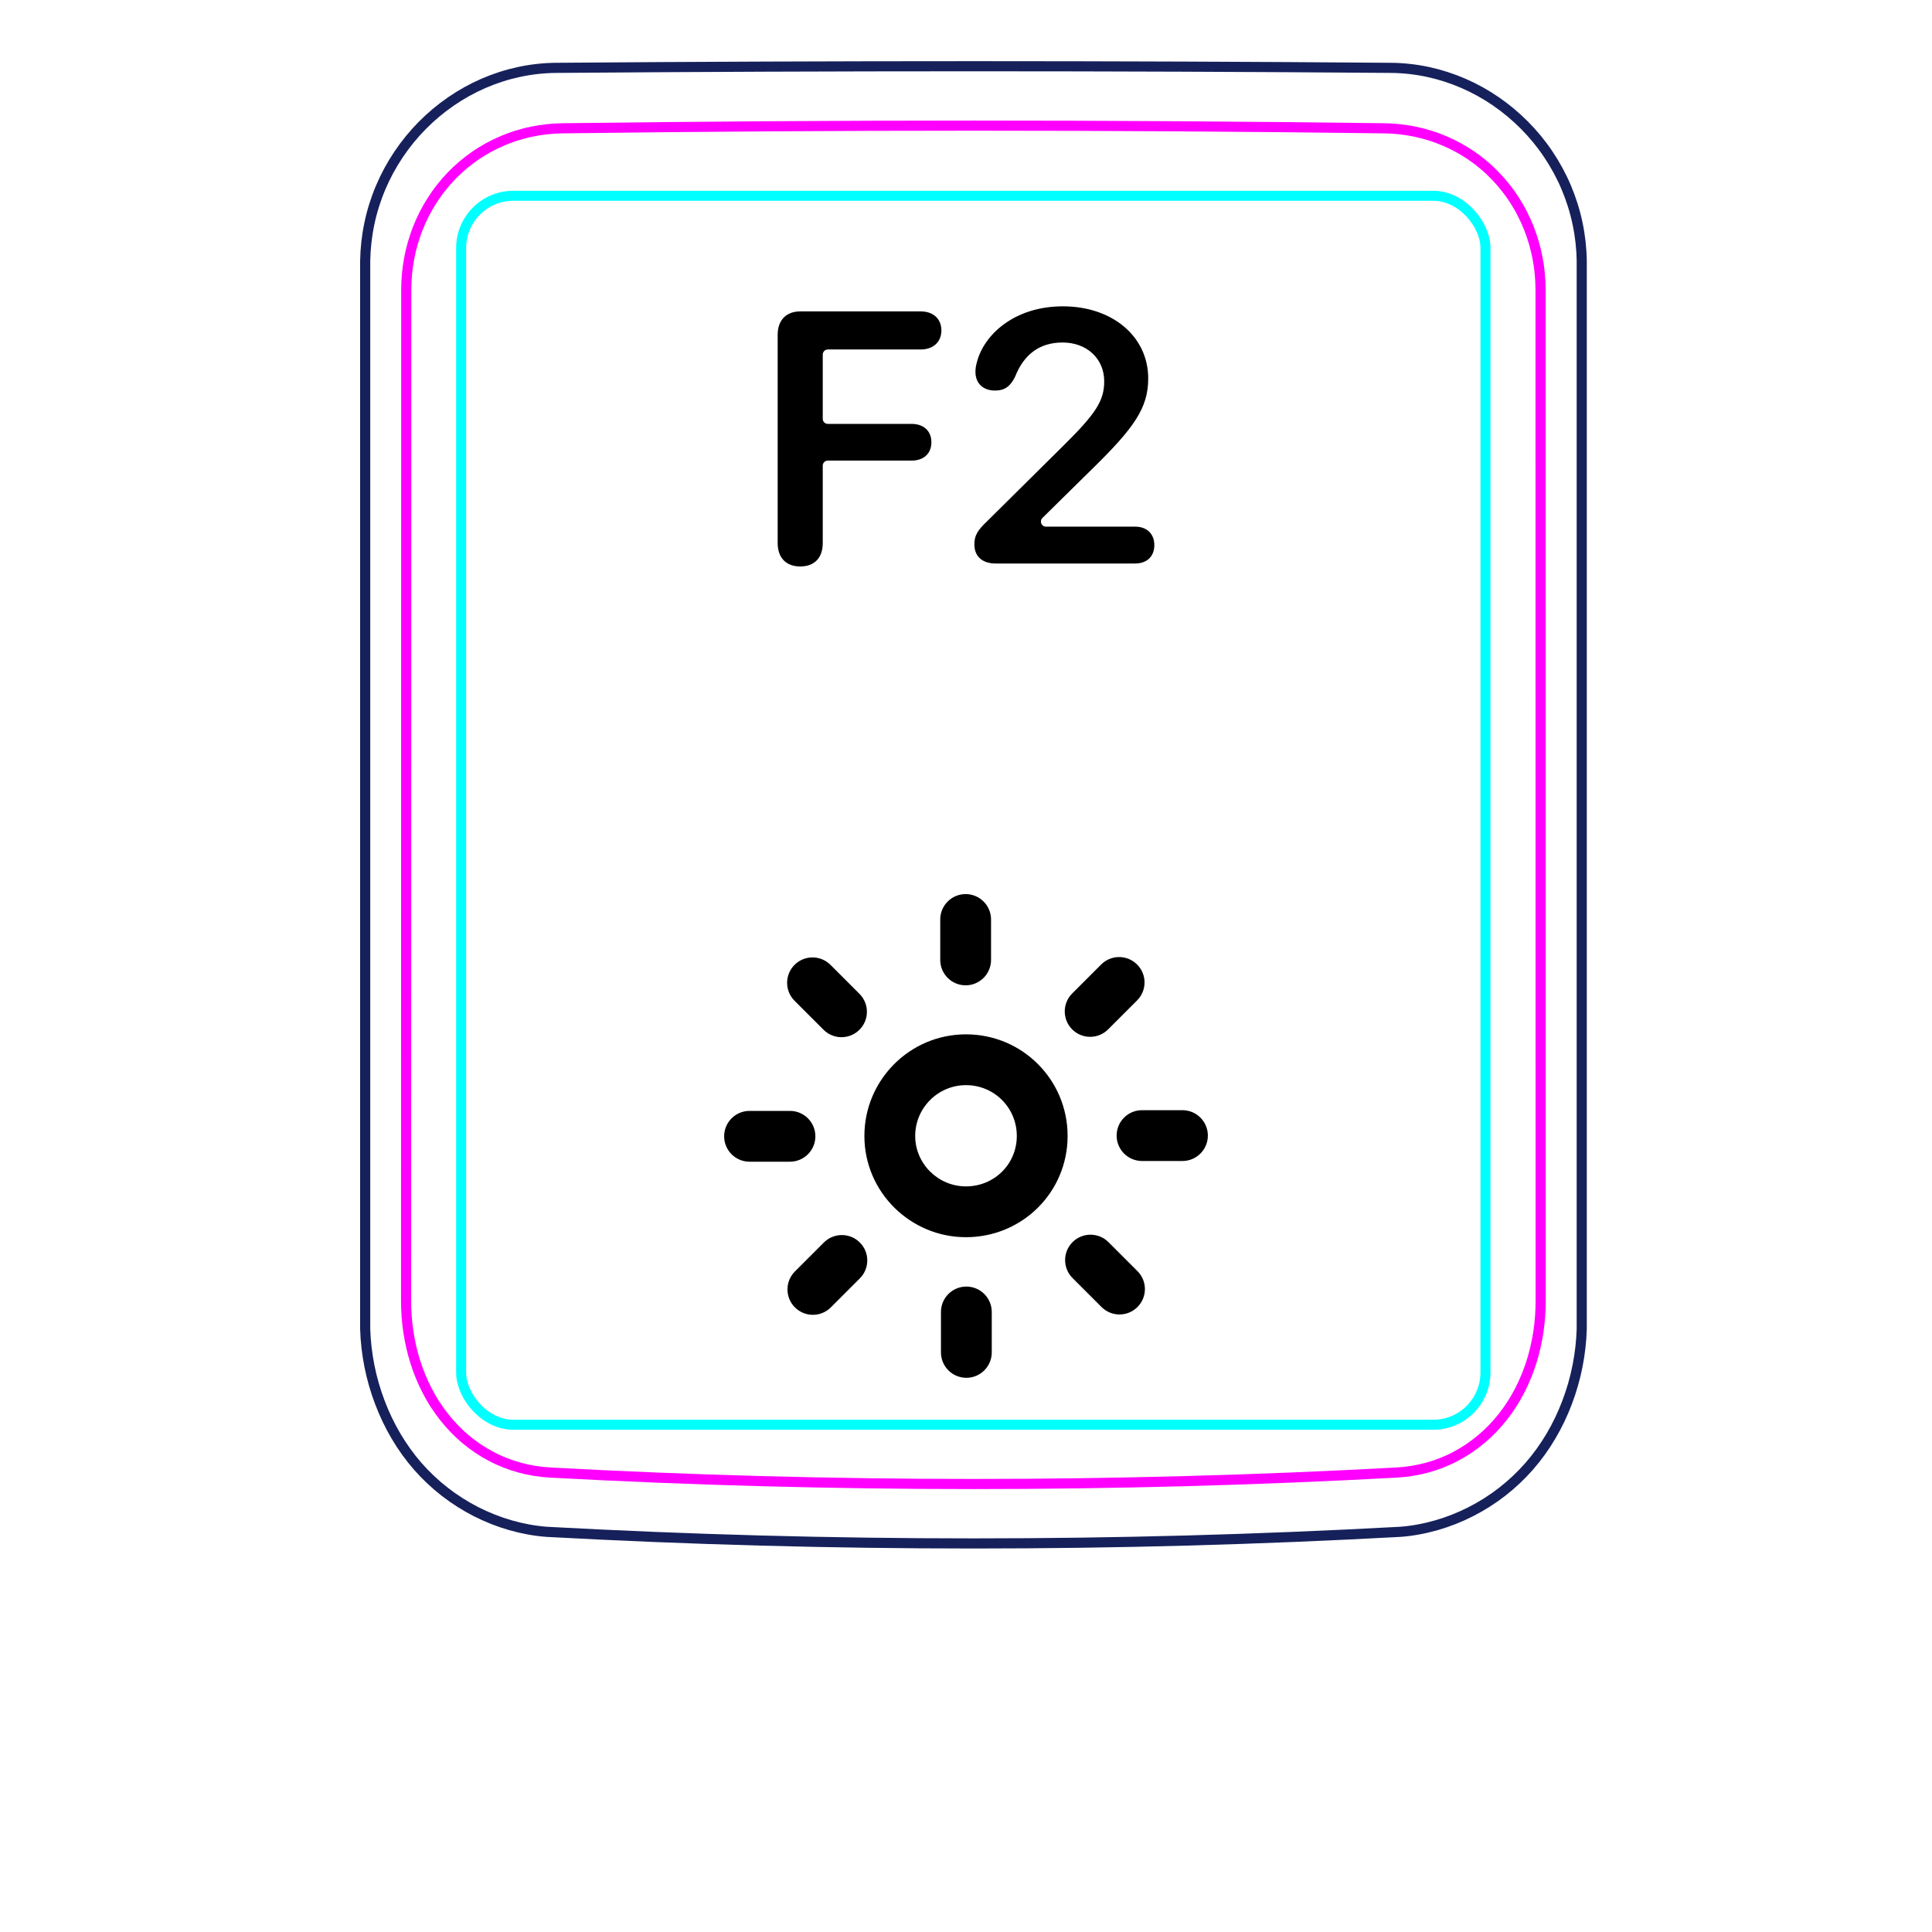 <svg width="54" height="54" viewBox="0 0 54 54" fill="none" xmlns="http://www.w3.org/2000/svg">
<path d="M10.207 37.148V7.296C10.213 6.944 10.252 6.591 10.325 6.246C10.397 5.901 10.503 5.564 10.641 5.239C10.914 4.595 11.313 4.001 11.807 3.502C12.296 3.008 12.879 2.606 13.514 2.33C13.832 2.192 14.161 2.086 14.498 2.013C14.835 1.94 15.178 1.901 15.521 1.897C19.417 1.866 23.313 1.851 27.208 1.851C31.105 1.851 35 1.866 38.896 1.897C39.239 1.901 39.583 1.94 39.921 2.013C40.257 2.086 40.587 2.193 40.903 2.33C41.221 2.468 41.525 2.637 41.811 2.833C42.098 3.031 42.366 3.255 42.611 3.502C42.858 3.751 43.081 4.022 43.275 4.312C43.471 4.604 43.64 4.914 43.777 5.238C43.914 5.563 44.021 5.901 44.093 6.246C44.166 6.591 44.205 6.944 44.21 7.296C44.21 7.296 44.21 37.148 44.21 37.148C44.189 37.842 44.051 38.538 43.803 39.193C43.556 39.848 43.198 40.462 42.739 40.986C42.509 41.248 42.255 41.487 41.98 41.7C41.707 41.912 41.414 42.097 41.105 42.254C40.798 42.41 40.477 42.537 40.145 42.632C39.816 42.726 39.477 42.79 39.136 42.815C31.191 43.248 23.227 43.248 15.282 42.815C14.601 42.763 13.926 42.566 13.313 42.255C12.693 41.94 12.135 41.507 11.679 40.987C11.22 40.462 10.863 39.848 10.616 39.193C10.367 38.538 10.229 37.843 10.207 37.148Z" stroke="#16215B" stroke-width="0.283" stroke-miterlimit="10"/>
<rect x="12.889" y="5.472" width="28.63" height="34.35" rx="1.46" stroke="#00FFFF" stroke-width="0.28"/>
<path d="M38.69 3.586C31.076 3.487 23.339 3.487 15.724 3.586C15.432 3.59 15.143 3.621 14.858 3.681C14.787 3.696 14.715 3.712 14.645 3.731C14.575 3.749 14.505 3.769 14.436 3.791C14.298 3.835 14.162 3.884 14.031 3.942C13.898 3.998 13.768 4.061 13.642 4.131C13.578 4.166 13.515 4.203 13.453 4.241C13.391 4.28 13.33 4.319 13.27 4.361C13.032 4.526 12.812 4.714 12.611 4.923C12.51 5.027 12.415 5.137 12.325 5.254C12.279 5.311 12.236 5.369 12.193 5.429C12.151 5.488 12.111 5.548 12.072 5.61C11.915 5.855 11.784 6.114 11.677 6.386C11.651 6.454 11.625 6.523 11.602 6.593C11.578 6.663 11.556 6.733 11.536 6.803C11.495 6.944 11.462 7.086 11.435 7.23C11.382 7.516 11.355 7.806 11.355 8.103C11.353 17.519 11.352 26.937 11.35 36.354C11.35 36.648 11.371 36.938 11.414 37.224C11.436 37.367 11.462 37.508 11.495 37.651C11.511 37.721 11.529 37.791 11.548 37.861C11.567 37.932 11.588 38.002 11.61 38.072C11.699 38.351 11.809 38.62 11.943 38.877C11.977 38.941 12.012 39.005 12.048 39.069C12.084 39.132 12.122 39.194 12.162 39.255C12.241 39.376 12.324 39.493 12.413 39.606C12.502 39.718 12.597 39.828 12.697 39.931C12.747 39.983 12.798 40.033 12.852 40.084C12.905 40.133 12.959 40.181 13.014 40.227C13.236 40.413 13.473 40.572 13.727 40.706C13.79 40.739 13.855 40.772 13.92 40.801C13.986 40.831 14.053 40.859 14.12 40.887C14.254 40.939 14.391 40.983 14.529 41.022C14.805 41.096 15.087 41.142 15.377 41.158C23.219 41.585 31.193 41.585 39.035 41.158C39.326 41.142 39.609 41.096 39.885 41.022C40.023 40.984 40.159 40.939 40.293 40.887C40.36 40.86 40.427 40.832 40.493 40.802C40.559 40.771 40.624 40.739 40.687 40.705C40.943 40.571 41.18 40.411 41.399 40.226C41.51 40.134 41.615 40.035 41.717 39.931C41.766 39.879 41.816 39.825 41.863 39.77C41.911 39.716 41.957 39.66 42.002 39.604C42.18 39.378 42.335 39.137 42.468 38.882C42.534 38.754 42.596 38.623 42.651 38.488C42.679 38.421 42.706 38.353 42.73 38.284C42.756 38.216 42.779 38.147 42.802 38.077C42.889 37.8 42.954 37.517 42.998 37.23C43.009 37.158 43.017 37.085 43.026 37.013C43.034 36.94 43.041 36.867 43.046 36.794C43.057 36.648 43.062 36.501 43.062 36.355C43.061 26.938 43.06 17.52 43.059 8.102C43.058 7.807 43.032 7.514 42.977 7.224C42.95 7.079 42.915 6.936 42.875 6.796C42.834 6.656 42.788 6.518 42.735 6.383C42.681 6.247 42.622 6.114 42.555 5.984C42.522 5.919 42.488 5.854 42.451 5.79C42.414 5.727 42.376 5.664 42.337 5.602C42.18 5.357 42 5.129 41.799 4.92C41.749 4.868 41.698 4.817 41.645 4.767C41.591 4.717 41.538 4.668 41.481 4.621C41.37 4.526 41.254 4.438 41.136 4.356C40.898 4.193 40.646 4.054 40.379 3.94C40.313 3.912 40.245 3.885 40.176 3.859C40.108 3.834 40.039 3.81 39.97 3.789C39.831 3.746 39.692 3.709 39.551 3.68C39.269 3.622 38.983 3.59 38.69 3.586Z" stroke="#FF00FF" stroke-width="0.283" stroke-miterlimit="10" stroke-linecap="round" stroke-linejoin="round"/>
<path fill-rule="evenodd" clip-rule="evenodd" d="M26.99 24.99C27.382 24.99 27.7 25.308 27.7 25.7V26.83C27.7 27.222 27.382 27.54 26.99 27.54C26.598 27.54 26.28 27.222 26.28 26.83V25.7C26.28 25.308 26.598 24.99 26.99 24.99ZM31.782 27.962C32.06 27.685 32.06 27.235 31.782 26.958C31.505 26.681 31.055 26.681 30.778 26.958L29.968 27.768C29.691 28.045 29.691 28.495 29.968 28.772C30.245 29.049 30.695 29.049 30.972 28.772L31.782 27.962ZM27 30.33C26.215 30.33 25.58 30.97 25.58 31.75C25.58 32.524 26.218 33.16 27 33.16C27.793 33.16 28.42 32.534 28.42 31.75C28.42 30.962 27.788 30.33 27 30.33ZM24.16 31.75C24.16 30.19 25.426 28.91 27 28.91C28.572 28.91 29.84 30.178 29.84 31.75C29.84 33.327 28.568 34.58 27 34.58C25.442 34.58 24.16 33.317 24.16 31.75ZM27.01 35.96C27.402 35.96 27.72 36.278 27.72 36.67V37.8C27.72 38.192 27.402 38.51 27.01 38.51C26.618 38.51 26.3 38.192 26.3 37.8V36.67C26.3 36.278 26.618 35.96 27.01 35.96ZM30.982 34.718C30.705 34.441 30.256 34.441 29.978 34.718C29.701 34.995 29.701 35.445 29.978 35.722L30.788 36.532C31.066 36.809 31.515 36.809 31.792 36.532C32.07 36.255 32.07 35.805 31.792 35.528L30.982 34.718ZM31.21 31.74C31.21 31.348 31.528 31.03 31.92 31.03H33.05C33.442 31.03 33.76 31.348 33.76 31.74C33.76 32.132 33.442 32.45 33.05 32.45H31.92C31.528 32.45 31.21 32.132 31.21 31.74ZM23.212 26.968C22.935 26.691 22.485 26.691 22.208 26.968C21.931 27.245 21.931 27.695 22.208 27.972L23.018 28.782C23.296 29.059 23.745 29.059 24.022 28.782C24.3 28.505 24.3 28.055 24.022 27.778L23.212 26.968ZM20.24 31.76C20.24 31.368 20.558 31.05 20.95 31.05H22.08C22.472 31.05 22.79 31.368 22.79 31.76C22.79 32.152 22.472 32.47 22.08 32.47H20.95C20.558 32.47 20.24 32.152 20.24 31.76ZM24.032 35.732C24.31 35.455 24.31 35.005 24.032 34.728C23.755 34.451 23.305 34.451 23.028 34.728L22.218 35.538C21.941 35.815 21.941 36.265 22.218 36.542C22.495 36.819 22.945 36.819 23.222 36.542L24.032 35.732Z" fill="black"/>
<path d="M22.366 15.833C21.976 15.833 21.736 15.594 21.736 15.179V9.358C21.736 8.948 21.976 8.704 22.366 8.704H25.735C26.082 8.704 26.312 8.909 26.312 9.236C26.312 9.563 26.077 9.768 25.735 9.768H23.138C23.059 9.768 22.996 9.832 22.996 9.91V11.707C22.996 11.785 23.06 11.848 23.138 11.848H25.481C25.813 11.848 26.033 12.044 26.033 12.361C26.033 12.679 25.814 12.874 25.481 12.874H23.138C23.059 12.874 22.996 12.937 22.996 13.016V15.179C22.996 15.594 22.762 15.833 22.366 15.833V15.833Z" fill="black"/>
<path d="M27.83 15.75C27.439 15.75 27.234 15.535 27.234 15.218C27.234 14.974 27.317 14.827 27.586 14.573L29.739 12.44C30.638 11.551 30.863 11.194 30.863 10.657C30.863 10.027 30.379 9.573 29.7 9.573C29.066 9.573 28.621 9.896 28.372 10.53C28.245 10.784 28.099 10.916 27.811 10.916C27.469 10.916 27.264 10.706 27.264 10.393C27.264 10.301 27.279 10.213 27.303 10.13C27.493 9.368 28.338 8.562 29.71 8.562C31.082 8.562 32.093 9.398 32.093 10.579C32.093 11.404 31.697 11.961 30.53 13.104L29.136 14.477C29.046 14.566 29.108 14.72 29.235 14.72H31.727C32.059 14.72 32.264 14.925 32.264 15.237C32.264 15.55 32.059 15.75 31.727 15.75H27.83Z" fill="black"/>
</svg>

